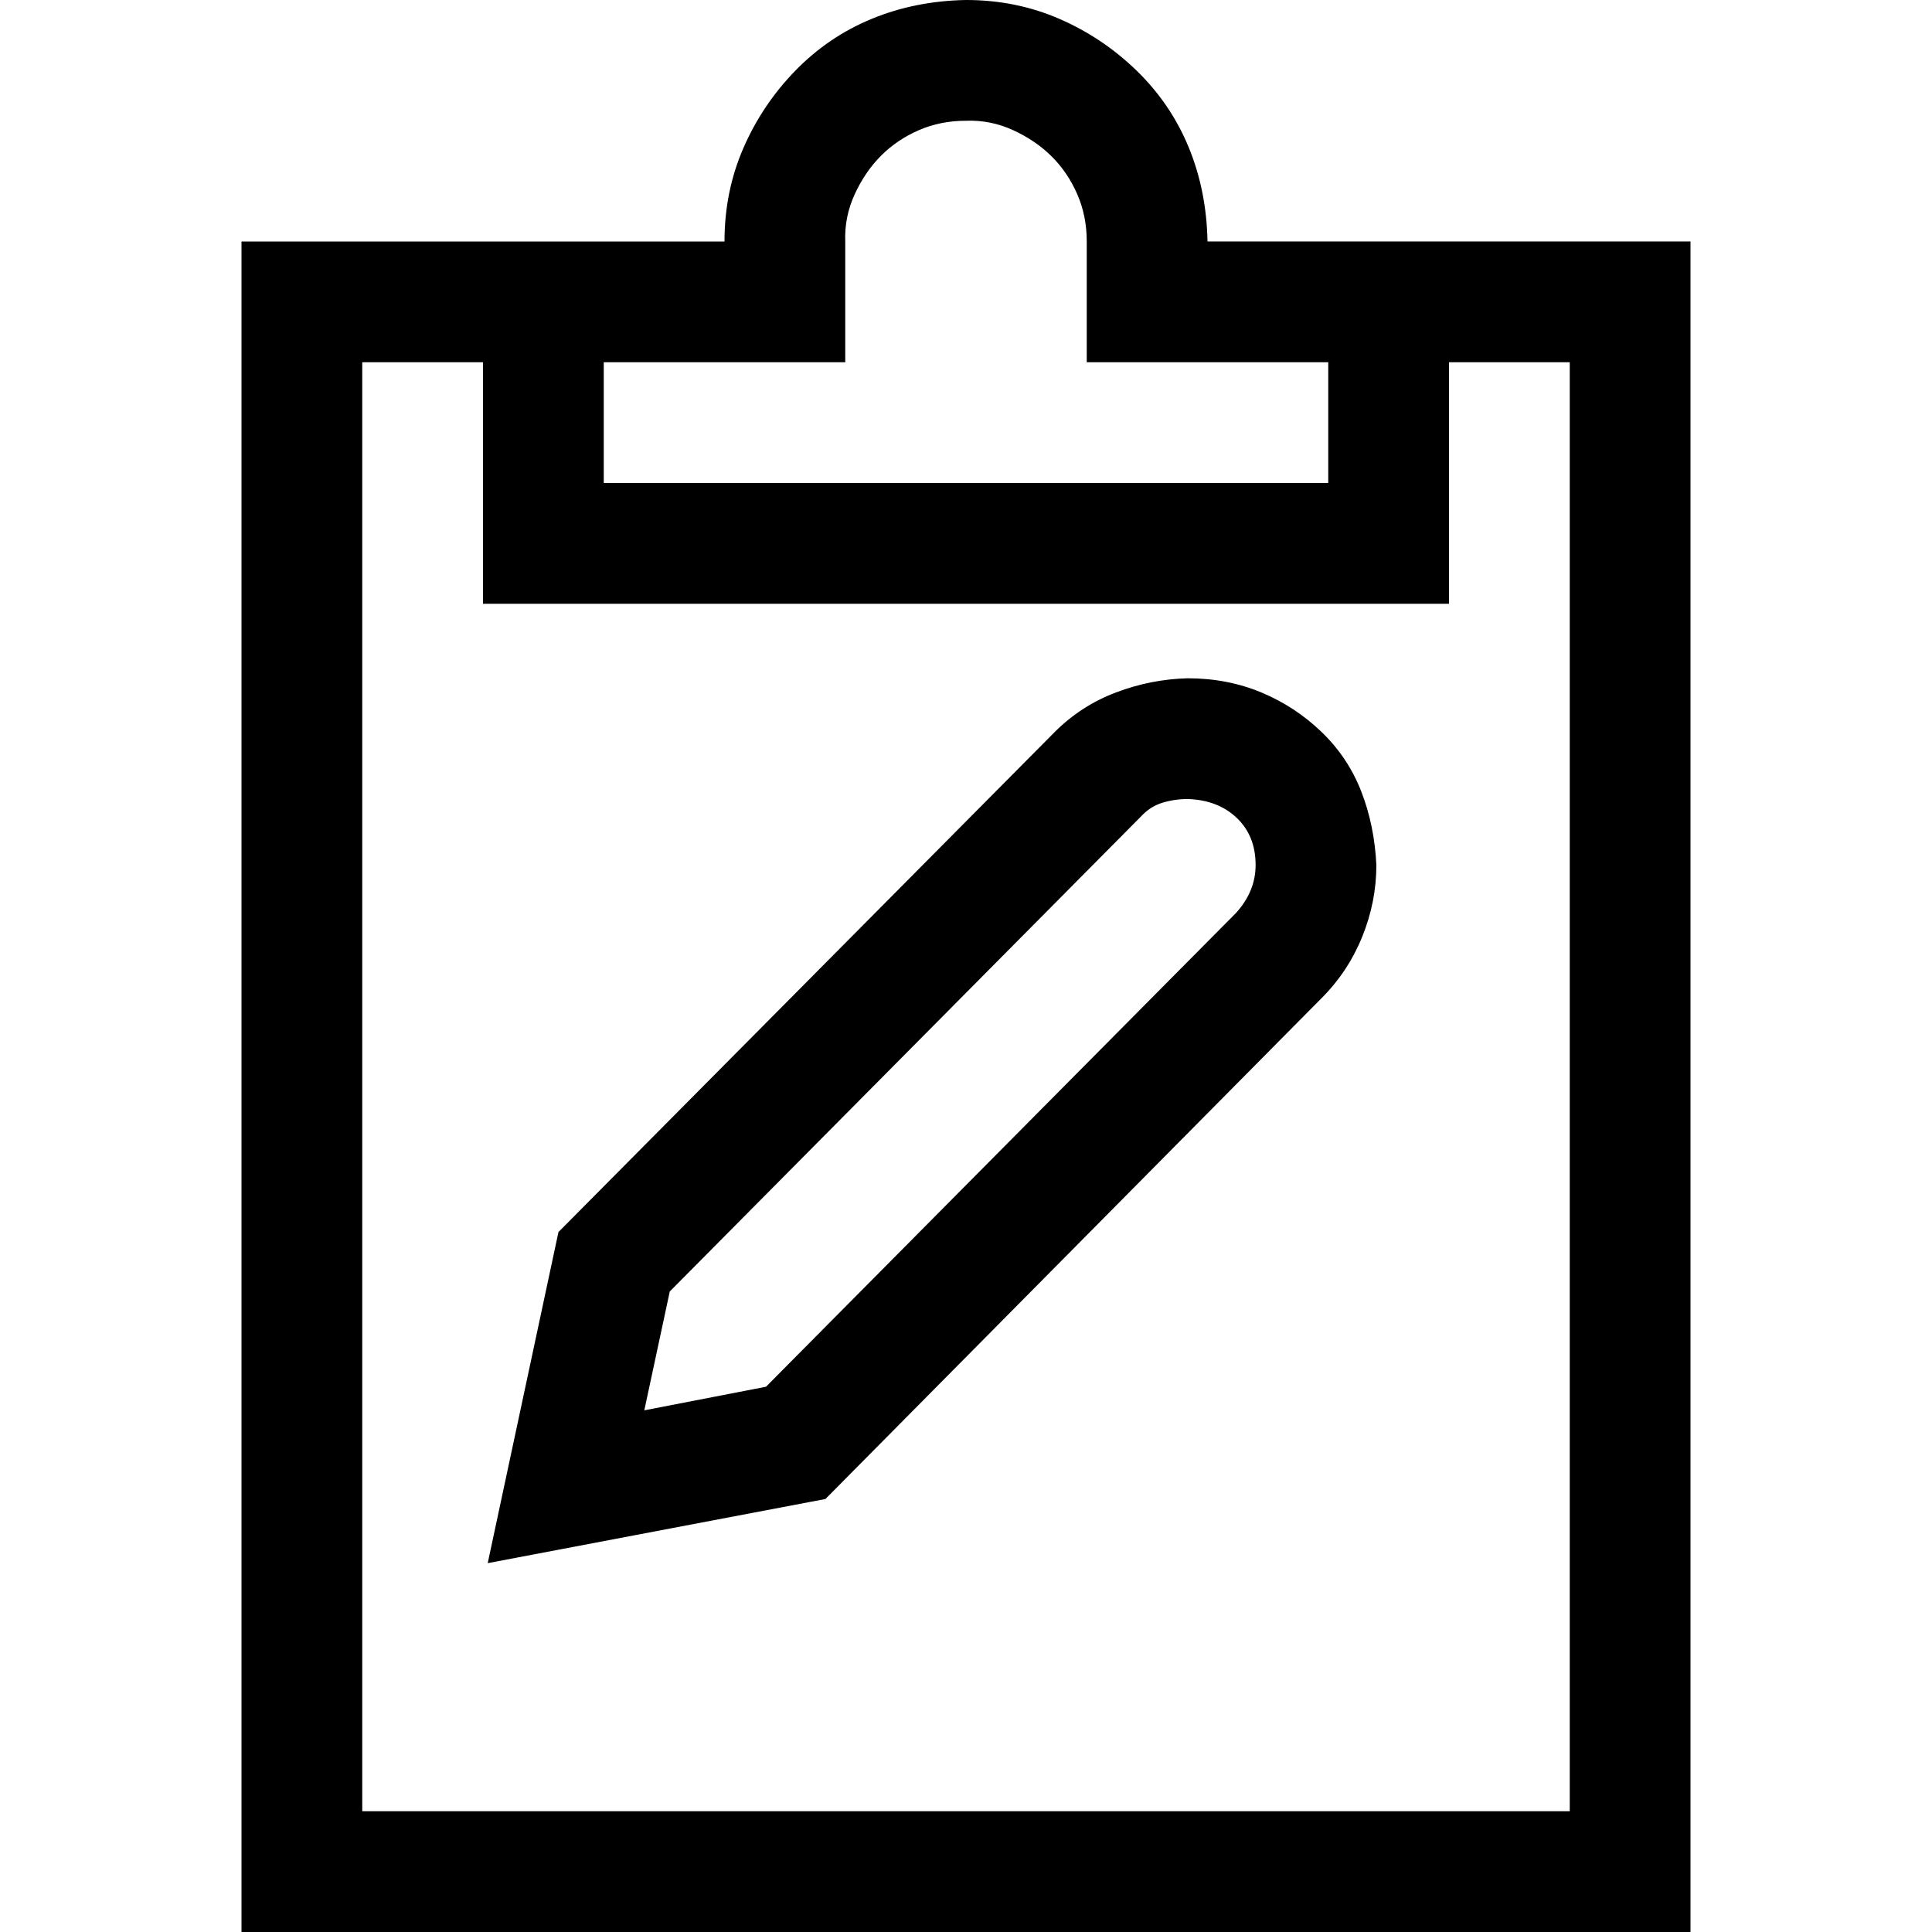<svg xmlns="http://www.w3.org/2000/svg" width="3em" height="3em" viewBox="0 0 2048 2048"><path fill="currentColor" d="M1792 256v1792H256V256h512q0-53 20-99t55-82t81-55t100-20q53 0 99 20t82 55t55 81t20 100zM640 384v128h768V384h-256V256q0-27-10-50t-27-40t-41-28t-50-10q-27 0-50 10t-40 27t-28 41t-10 50v128zm1024 0h-128v256H512V384H384v1536h1280zm-405 335q42 0 78 15t64 42t42 63t16 78q0 39-15 76t-43 65l-526 531l-358 68l75-351l526-530q28-28 65-42t76-15m51 249q21-23 21-51q0-31-20-50t-52-20q-14 0-27 4t-23 15l-499 503l-27 126l129-25z"/></svg>